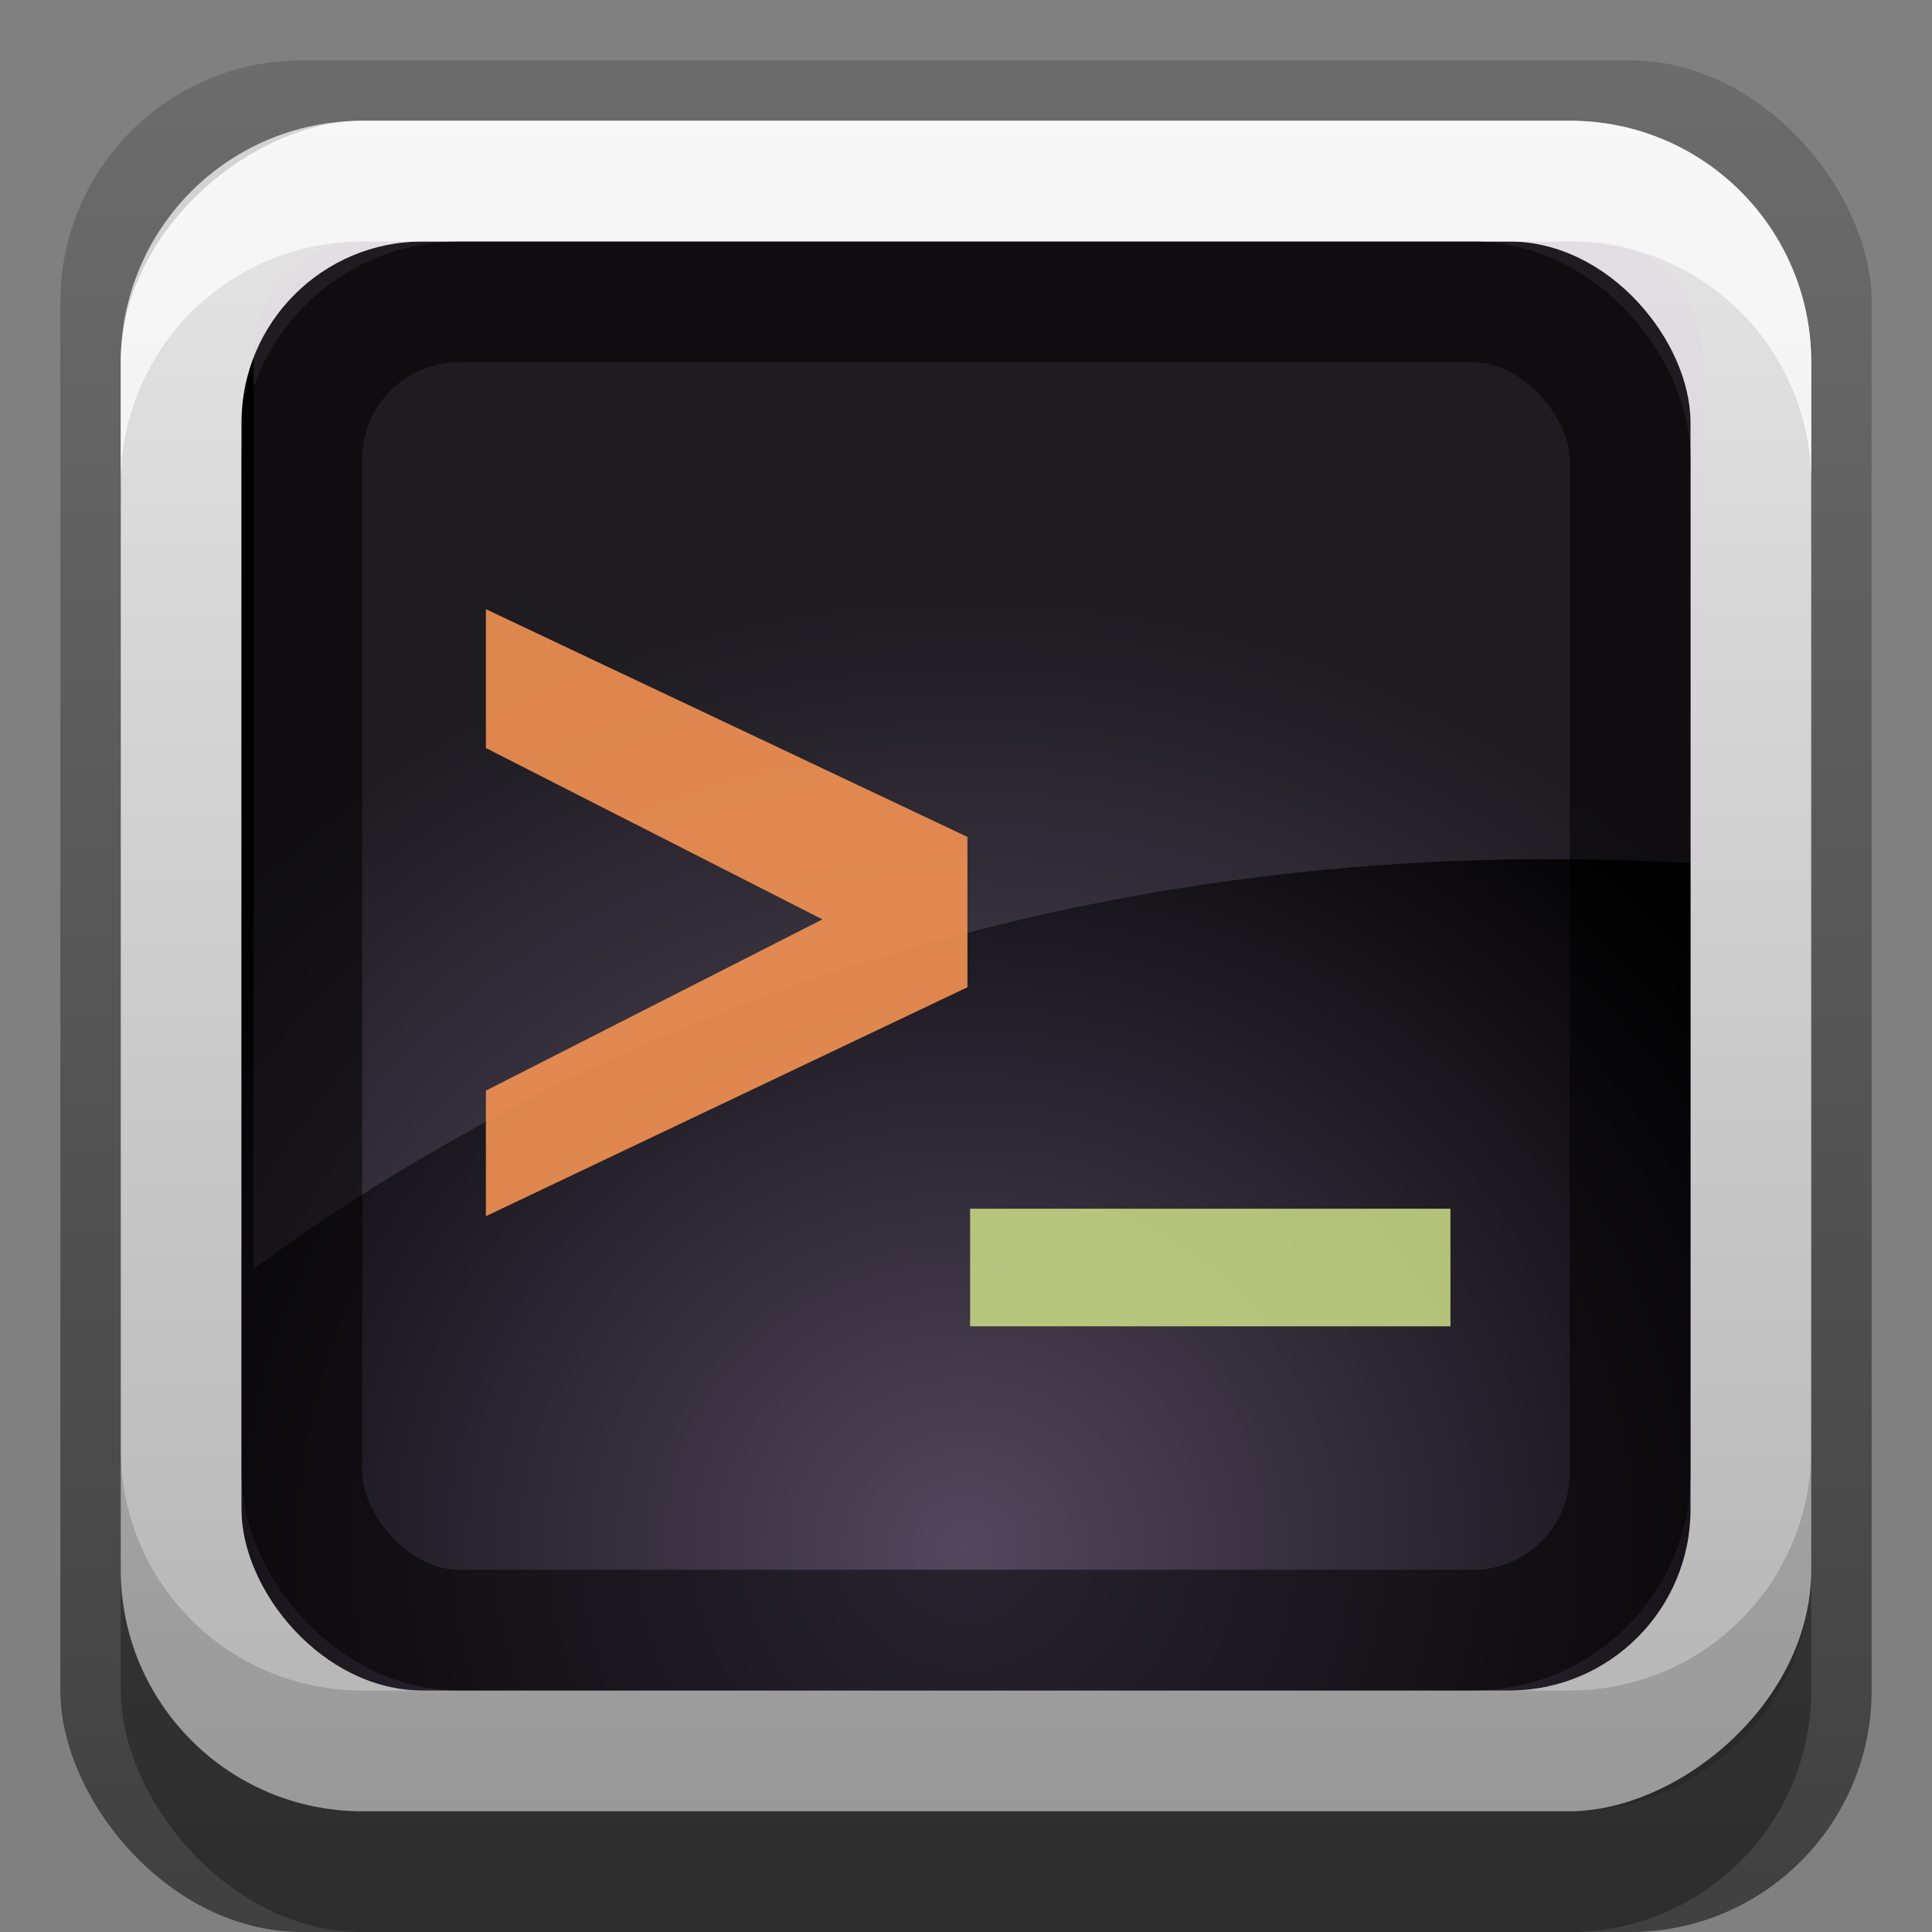<svg xmlns="http://www.w3.org/2000/svg" xmlns:svg="http://www.w3.org/2000/svg" xmlns:xlink="http://www.w3.org/1999/xlink" id="svg2" width="16" height="16" version="1.0" style="display:inline"><rect width="100%" height="100%" fill="#808080" stroke="none"/><defs id="defs4"><linearGradient id="linearGradient3224"><stop style="stop-color:#000;stop-opacity:1" id="stop3226" offset="0"/><stop style="stop-color:#3c3c3c;stop-opacity:1" id="stop3228" offset="1"/></linearGradient><linearGradient id="linearGradient3341" x1="50.827" x2="50.827" y1="78.296" y2="12.75" gradientTransform="matrix(0.143,0,0,0.153,1.927,1.174)" gradientUnits="userSpaceOnUse" xlink:href="#linearGradient3224"/><linearGradient id="linearGradient3327"><stop style="stop-color:#000;stop-opacity:1" id="stop3330" offset="0"/><stop style="stop-color:#000;stop-opacity:0" id="stop3333" offset="1"/></linearGradient><linearGradient id="linearGradient3335" x1="11.375" x2="11.375" y1="22" y2="-9.817" gradientUnits="userSpaceOnUse" xlink:href="#linearGradient3327"/><linearGradient id="linearGradient3181" x1="-3.061" x2="-3.061" y1="27.258" y2="7.254" gradientTransform="translate(31.119,-12.258)" gradientUnits="userSpaceOnUse" xlink:href="#ButtonColor"/><linearGradient id="ButtonShadow" x1="9.355" x2="9.355" y1="21.743" y2=".494" gradientTransform="scale(0.988,1.012)" gradientUnits="userSpaceOnUse"><stop id="stop3277" offset="0" style="stop-color:#000;stop-opacity:.706"/><stop id="stop3279" offset="1" style="stop-color:#000;stop-opacity:.157"/></linearGradient><linearGradient id="linearGradient3232"><stop style="stop-color:#000;stop-opacity:1" id="stop3234" offset="0"/><stop style="stop-color:#000;stop-opacity:0" id="stop3236" offset="1"/></linearGradient><linearGradient id="linearGradient3221" x1="11" x2="11" y1="14.806" y2="-6" gradientUnits="userSpaceOnUse" xlink:href="#linearGradient3232"/><linearGradient id="ButtonColor" x1="10.32" x2="10.32" y1="21" y2=".999" gradientUnits="userSpaceOnUse"><stop style="stop-color:#b4b4b4;stop-opacity:1" id="stop3189" offset="0"/><stop style="stop-color:#e6e6e6;stop-opacity:1" id="stop3191" offset="1"/></linearGradient><linearGradient id="linearGradient38042" x1="9.355" x2="9.355" y1="21.743" y2=".494" gradientTransform="scale(0.988,1.012)" gradientUnits="userSpaceOnUse" xlink:href="#ButtonShadow"/><linearGradient id="linearGradient3184" x1="11.375" x2="11.375" y1="22" y2="-9.817" gradientTransform="translate(20,-6)" gradientUnits="userSpaceOnUse" xlink:href="#linearGradient3327"/><linearGradient id="linearGradient3192" x1="9.057" x2="9.057" y1="10.203" y2="-12.199" gradientTransform="translate(0,5.801)" gradientUnits="userSpaceOnUse" xlink:href="#linearGradient3327"/><linearGradient id="linearGradient3204" x1="1" x2="15" y1="9" y2="9" gradientTransform="translate(-16,-1)" gradientUnits="userSpaceOnUse" xlink:href="#ButtonColor"/><linearGradient id="linearGradient3918" x1="50.827" x2="50.827" y1="78.296" y2="12.75" gradientTransform="matrix(0.143,0,0,0.153,0.824,4.3903641e-2)" gradientUnits="userSpaceOnUse" xlink:href="#linearGradient3224"/><radialGradient id="radialGradient3882" cx="47.098" cy="78.287" r="38.957" fx="47.098" fy="78.287" gradientTransform="matrix(0.319,0,0,0.303,-4.048,-5.639)" gradientUnits="userSpaceOnUse" xlink:href="#linearGradient3224-2"/><linearGradient id="linearGradient3224-2"><stop style="stop-color:#52475d;stop-opacity:1" id="stop3226-5" offset="0"/><stop style="stop-color:#000;stop-opacity:1" id="stop3228-4" offset="1"/></linearGradient><radialGradient id="radialGradient3678" cx="47.098" cy="78.287" r="38.957" fx="47.098" fy="78.287" gradientTransform="matrix(0.213,0,0,0.202,-2.032,-3.001)" gradientUnits="userSpaceOnUse" xlink:href="#linearGradient3224-2"/></defs><g id="layer1"><rect style="opacity:.5;fill:url(#linearGradient3192);fill-opacity:1;fill-rule:nonzero;stroke:none;stroke-width:.5;stroke-linecap:round;stroke-linejoin:round;stroke-miterlimit:4;stroke-dasharray:none;stroke-dashoffset:0;stroke-opacity:1" id="rect2410" width="15" height="15.5" x=".5" y=".5" rx="2" ry="2"/><rect style="opacity:.3;fill:#000;fill-opacity:1;fill-rule:nonzero;stroke:none;stroke-width:.5;stroke-linecap:round;stroke-linejoin:round;stroke-miterlimit:4;stroke-dasharray:none;stroke-dashoffset:0;stroke-opacity:1" id="rect3194" width="14" height="14" x="1" y="2" rx="2" ry="2"/><rect id="rect3196" width="14" height="14" x="-15" y="1" rx="2" ry="2" transform="matrix(0,-1,1,0,0,0)" style="fill:url(#linearGradient3204);fill-opacity:1;fill-rule:nonzero;stroke:none"/><rect style="fill:url(#radialGradient3678);fill-opacity:1;stroke:none;display:inline" id="rect3461" width="12" height="12" x="2" y="2" rx="1.5" ry="1.5"/><path style="opacity:.7;fill:#fff;fill-opacity:1;fill-rule:nonzero;stroke:none;stroke-width:.5;stroke-linecap:round;stroke-linejoin:round;stroke-miterlimit:4;stroke-dasharray:none;stroke-dashoffset:0;stroke-opacity:1" id="rect2411" d="M 3 1 C 1.892 1 1 1.892 1 3 L 1 4 C 1 2.892 1.892 2 3 2 L 13 2 C 14.108 2 15 2.892 15 4 L 15 3 C 15 1.892 14.108 1 13 1 L 3 1 z"/><path style="opacity:.14;fill:#d9c6ed;fill-opacity:1;stroke:none;display:inline" id="rect3256" d="M 3,2 C 2.501,2 2.1,2.426 2.1,2.953 l 0,7.556 C 4.999,8.375 9.156,6.845 14.099,7.155 l 0,-4.202 C 14.099,2.426 13.693,2 13.194,2 L 3,2 z"/><path id="path3186" d="M 3,15 C 1.892,15 1,14.108 1,13 L 1,12 C 1,13.108 1.892,14 3,14 L 13,14 C 14.108,14 15,13.108 15,12 L 15,13 C 15,14.108 14.108,15 13,15 L 3,15 z" style="opacity:.15;fill:#000;fill-opacity:1;fill-rule:nonzero;stroke:none;stroke-width:.5;stroke-linecap:round;stroke-linejoin:round;stroke-miterlimit:4;stroke-dasharray:none;stroke-dashoffset:0;stroke-opacity:1"/><path style="display:inline;font-size:48px;font-style:normal;font-variant:normal;font-weight:700;font-stretch:normal;text-align:start;line-height:125%;writing-mode:lr-tb;text-anchor:start;opacity:.85;fill:#f95;fill-opacity:1;stroke:none;stroke-width:1px;stroke-linecap:butt;stroke-linejoin:miter;stroke-opacity:1;font-family:MgOpen Canonica;-inkscape-font-specification:MgOpen Canonica Bold" id="path5204" d="M 4.024,5.045 L 4.024,6.195 L 6.811,7.614 L 4.024,9.032 L 4.024,10.072 L 8.012,8.176 L 8.012,6.931 L 4.024,5.045 z"/><path style="display:inline;font-size:48px;font-style:normal;font-variant:normal;font-weight:700;font-stretch:normal;text-align:start;line-height:125%;writing-mode:lr-tb;text-anchor:start;opacity:.85;fill:#cdde87;fill-opacity:1;stroke:none;stroke-width:1px;stroke-linecap:butt;stroke-linejoin:miter;stroke-opacity:1;font-family:MgOpen Canonica;-inkscape-font-specification:MgOpen Canonica Bold" id="path5199" d="M 8.034,10.01 L 8.034,10.984 L 12.012,10.984 L 12.012,10.01 L 8.034,10.01 z"/><rect style="opacity:.5;fill:none;stroke:#000;stroke-width:1;stroke-linecap:butt;stroke-linejoin:round;stroke-miterlimit:4;stroke-opacity:1;stroke-dasharray:none;stroke-dashoffset:0;display:inline" id="rect3935" width="11" height="11" x="2.5" y="2.5" rx="1.3" ry="1.3"/></g></svg>